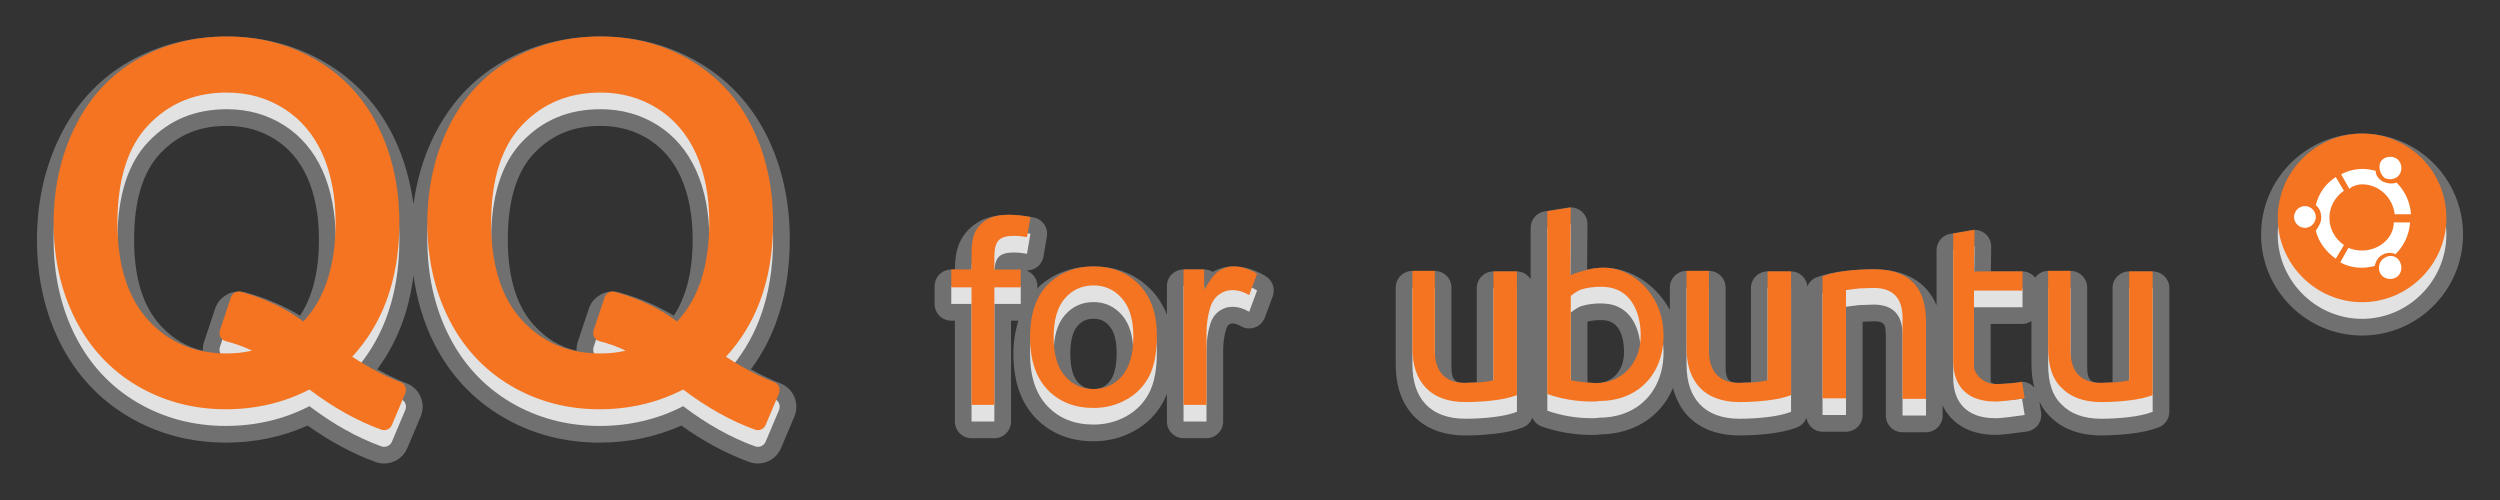 <?xml version="1.0" encoding="utf-8"?>
<!-- Generator: Adobe Illustrator 17.1.0, SVG Export Plug-In . SVG Version: 6.00 Build 0)  -->
<!DOCTYPE svg PUBLIC "-//W3C//DTD SVG 1.1//EN" "http://www.w3.org/Graphics/SVG/1.1/DTD/svg11.dtd">
<svg version="1.1" id="图层_1" xmlns:x="http://ns.adobe.com/Extensibility/1.0/" xmlns:i="http://ns.adobe.com/AdobeIllustrator/10.0/" xmlns:graph="http://ns.adobe.com/Graphs/1.0/"
	 xmlns="http://www.w3.org/2000/svg" xmlns:xlink="http://www.w3.org/1999/xlink" x="0px" y="0px" width="150px" height="30px"
	 viewBox="0 0 150 30" enable-background="new 0 0 150 30" xml:space="preserve">
<rect x="0" y="0" width="150" height="30" fill="#333333" stroke="none"/>
<g>
	<path opacity="0.8" fill="#FFFFFF" enable-background="new    " d="M127.752,23.812c-0.224,0.064-0.48,0.096-0.8,0.128
		c-0.288,0-0.608,0.032-0.928,0.032c-1.184,0-1.792-0.704-1.792-1.92v-4.8h-1.344v4.608c0,1.088,0.256,1.888,0.8,2.4
		c0.512,0.544,1.312,0.864,2.368,0.864c0.576,0,1.12-0.032,1.664-0.096c0.544-0.064,1.024-0.16,1.44-0.32v-7.424h-1.408
		C127.752,17.284,127.752,23.812,127.752,23.812z"/>
	<path opacity="0.8" fill="#FFFFFF" enable-background="new    " d="M112.424,17.156c-0.544,0-1.088,0.032-1.632,0.096
		c-0.544,0.064-0.992,0.16-1.44,0.32V24.9h1.408v-6.496c0.224-0.032,0.48-0.064,0.768-0.096c0.288,0,0.576-0.032,0.896-0.032
		c1.152,0,1.728,0.608,1.728,1.792v4.864h1.408v-4.64C115.56,18.18,114.504,17.156,112.424,17.156z"/>
	<path opacity="0.8" fill="#FFFFFF" enable-background="new    " d="M89.608,23.812c-0.224,0.064-0.48,0.096-0.8,0.128
		c-0.288,0-0.608,0.032-0.928,0.032c-1.184,0-1.792-0.704-1.792-1.92v-4.8h-1.344v4.608c0,1.088,0.288,1.856,0.8,2.4
		s1.312,0.864,2.368,0.864c0.576,0,1.12-0.032,1.664-0.096c0.544-0.064,1.024-0.16,1.44-0.32v-7.424h-1.408
		C89.608,17.284,89.608,23.812,89.608,23.812z"/>
	<path opacity="0.8" fill="#FFFFFF" enable-background="new    " d="M106.056,23.812c-0.224,0.064-0.48,0.096-0.8,0.128
		c-0.288,0-0.608,0.032-0.928,0.032c-1.184,0-1.792-0.704-1.792-1.92v-4.8h-1.344v4.608c0,1.088,0.288,1.856,0.8,2.4
		c0.512,0.544,1.312,0.864,2.368,0.864c0.576,0,1.12-0.032,1.664-0.096c0.544-0.064,1.024-0.16,1.44-0.32v-7.424h-1.408
		C106.056,17.284,106.056,23.812,106.056,23.812z"/>
	<path opacity="0.8" fill="#FFFFFF" enable-background="new    " d="M96.232,17.06c-0.672,0-1.248,0.192-1.664,0.32
		c-0.128,0.032-0.224,0.096-0.352,0.16l0.032-4.096l-1.408,0.224v10.976c0.832,0.288,1.728,0.448,2.656,0.448
		c0.16,0,0.32,0,0.448-0.032c2.752,0,4.192-2.176,3.808-4.704C99.464,18.564,97.96,17.06,96.232,17.06z M95.496,23.972
		c-0.384-0.032-0.832-0.064-1.248-0.16v-5.056c0.192-0.16,0.384-0.288,0.608-0.384c0.32-0.096,0.8-0.192,1.376-0.16
		c1.568,0.064,2.176,1.44,2.208,2.784C98.504,22.82,97.224,24.132,95.496,23.972z"/>
	<path opacity="0.8" fill="#FFFFFF" enable-background="new    " d="M119.624,24.036c-0.576-0.032-1.12-0.512-1.184-0.992v-4.608
		h2.912v-1.152h-2.912l0.032-2.496l-1.28,0.224v7.648c0,1.472,0.8,2.432,2.528,2.432c0.448,0,1.28-0.128,1.76-0.192l-0.16-0.992
		C121.32,23.94,120.2,24.068,119.624,24.036z"/>
	<path opacity="0.3" fill="#FFFFFF" enable-background="new    " d="M141.724,20.132c-3.341,0-6.06-2.718-6.06-6.059
		s2.719-6.06,6.06-6.06s6.059,2.718,6.059,6.06C147.782,17.414,145.064,20.132,141.724,20.132z"/>
	<path opacity="0.8" fill="#FFFFFF" enable-background="new    " d="M141.723,9.013c-2.774,0-5.059,2.285-5.059,5.059
		s2.285,5.059,5.059,5.059s5.059-2.285,5.059-5.059C146.783,11.244,144.498,9.013,141.723,9.013z"/>
	<path opacity="0.8" fill="#FFFFFF" enable-background="new    " d="M24.031,23.929c-0.886-0.334-1.858-0.845-2.896-1.522
		c0.878-0.955,1.557-2.055,2.022-3.278c0.536-1.407,0.807-3.009,0.807-4.762c0-2.115-0.422-4.044-1.255-5.734
		c-0.843-1.71-2.086-3.06-3.694-4.012c-1.602-0.948-3.421-1.429-5.41-1.429c-1.967,0-3.773,0.463-5.368,1.376
		C6.63,5.486,5.376,6.842,4.508,8.596c-0.857,1.733-1.291,3.679-1.291,5.784c0,2.116,0.433,4.049,1.286,5.745
		c0.861,1.713,2.108,3.062,3.706,4.009c1.592,0.943,3.389,1.422,5.339,1.422c1.809,0,3.495-0.399,5.018-1.186
		c1.424,1.08,2.873,1.89,4.311,2.409c0.056,0.021,0.114,0.03,0.172,0.03c0.198,0,0.385-0.117,0.466-0.309l0.803-1.9
		c0.054-0.127,0.053-0.27-0.001-0.397C24.263,24.076,24.16,23.977,24.031,23.929z M18.203,20.291
		c-1.015-0.774-2.268-1.372-3.729-1.781c-0.045-0.013-0.091-0.019-0.136-0.019c-0.213,0-0.41,0.135-0.48,0.346l-0.662,1.985
		c-0.045,0.134-0.032,0.281,0.037,0.404c0.068,0.124,0.185,0.213,0.322,0.247c0.536,0.133,1.062,0.322,1.57,0.566
		c-0.485,0.111-0.988,0.167-1.505,0.167c-1.935,0-3.478-0.651-4.716-1.991c-1.232-1.333-1.857-3.296-1.857-5.836
		c0-2.62,0.629-4.602,1.872-5.891c1.253-1.302,2.791-1.935,4.702-1.935c1.258,0,2.405,0.322,3.411,0.956
		c1.003,0.633,1.778,1.538,2.301,2.688c0.535,1.176,0.806,2.578,0.806,4.168C20.136,16.943,19.486,18.933,18.203,20.291z"/>
	<path opacity="0.8" fill="#FFFFFF" enable-background="new    " d="M46.453,23.929c-0.886-0.334-1.858-0.845-2.896-1.522
		c0.878-0.955,1.557-2.055,2.022-3.278c0.536-1.407,0.807-3.009,0.807-4.762c0-2.115-0.422-4.044-1.255-5.734
		c-0.843-1.71-2.086-3.06-3.694-4.012c-1.602-0.948-3.421-1.429-5.41-1.429c-1.967,0-3.773,0.463-5.368,1.376
		c-1.607,0.919-2.861,2.275-3.728,4.029c-0.857,1.733-1.291,3.679-1.291,5.784c0,2.116,0.433,4.049,1.286,5.745
		c0.861,1.713,2.108,3.062,3.706,4.009c1.592,0.943,3.389,1.422,5.339,1.422c1.809,0,3.495-0.399,5.018-1.186
		c1.424,1.08,2.873,1.89,4.311,2.409c0.056,0.021,0.114,0.03,0.172,0.03c0.198,0,0.385-0.117,0.466-0.309l0.803-1.9
		c0.054-0.127,0.053-0.27-0.001-0.397S46.582,23.977,46.453,23.929z M40.625,20.291c-1.015-0.774-2.268-1.372-3.729-1.781
		c-0.046-0.013-0.091-0.019-0.136-0.019c-0.213,0-0.41,0.135-0.48,0.346l-0.662,1.985c-0.045,0.134-0.032,0.281,0.037,0.404
		c0.068,0.124,0.185,0.213,0.322,0.247c0.536,0.133,1.062,0.322,1.57,0.566c-0.485,0.111-0.988,0.167-1.505,0.167
		c-1.935,0-3.478-0.651-4.716-1.991c-1.232-1.333-1.857-3.296-1.857-5.836c0-2.62,0.629-4.602,1.872-5.891
		c1.254-1.302,2.791-1.935,4.702-1.935c1.257,0,2.405,0.322,3.411,0.956c1.003,0.633,1.777,1.537,2.301,2.688
		c0.535,1.176,0.806,2.578,0.806,4.168C42.559,16.943,41.909,18.933,40.625,20.291z"/>
	<path opacity="0.8" fill="#FFFFFF" enable-background="new    " d="M59.922,15.417c0.173-0.178,0.469-0.268,0.887-0.268
		c0.255,0,0.525,0.025,0.811,0.076l0.206-1.201c-0.469-0.092-0.897-0.138-1.285-0.138c-0.602,0-1.069,0.111-1.403,0.333
		s-0.567,0.511-0.7,0.868c-0.097,0.265-0.145,0.671-0.145,1.216v0.864h-1.216v1.071h1.216v7.052h1.369v-7.052h1.583v-1.071h-1.583
		v-0.75C59.662,15.93,59.749,15.596,59.922,15.417z"/>
	<path opacity="0.8" fill="#FFFFFF" enable-background="new    " d="M65.613,16.985c-1.004,0-1.856,0.301-2.555,0.902
		c-0.836,0.724-1.254,1.838-1.254,3.342c0,1.372,0.351,2.422,1.052,3.151c0.701,0.729,1.62,1.094,2.757,1.094
		c0.709,0,1.363-0.166,1.962-0.497s1.055-0.797,1.369-1.396s0.47-1.421,0.47-2.467c0-1.29-0.354-2.301-1.063-3.033
		S66.729,16.985,65.613,16.985z M67.318,23.563c-0.454,0.52-1.022,0.78-1.706,0.78c-0.688,0-1.259-0.259-1.713-0.776
		c-0.454-0.518-0.681-1.296-0.681-2.337s0.227-1.818,0.681-2.333s1.025-0.772,1.713-0.772c0.678,0,1.245,0.259,1.702,0.776
		c0.456,0.518,0.685,1.279,0.685,2.283C67.999,22.25,67.772,23.043,67.318,23.563z"/>
	<g>
		<path opacity="0.3" fill="#FFFFFF" enable-background="new    " d="M129.16,16.284h-1.408c-0.553,0-1,0.448-1,1v5.66
			c-0.095,0.003-0.192,0.008-0.291,0.013c-0.144,0.008-0.29,0.016-0.438,0.016c-0.449,0-0.792-0.068-0.792-0.92v-4.8
			c0-0.552-0.447-1-1-1h-1.344c-0.323,0-0.596,0.162-0.779,0.399c-0.183-0.219-0.449-0.367-0.757-0.367h-1.899l0.02-1.483
			c0.004-0.297-0.125-0.581-0.352-0.774c-0.183-0.155-0.413-0.239-0.648-0.239c-0.058,0-0.115,0.005-0.172,0.015l-1.279,0.224
			c-0.479,0.083-0.828,0.499-0.828,0.985v3.305c-0.584-1.399-1.864-2.161-3.769-2.161c-0.582,0-1.17,0.035-1.749,0.103
			c-0.638,0.075-1.149,0.189-1.659,0.371c-0.267,0.095-0.465,0.3-0.573,0.549c-0.055-0.5-0.463-0.895-0.979-0.895h-1.408
			c-0.553,0-1,0.448-1,1v5.66c-0.095,0.003-0.192,0.008-0.292,0.013c-0.143,0.008-0.289,0.016-0.436,0.016
			c-0.449,0-0.792-0.068-0.792-0.92v-4.8c0-0.552-0.447-1-1-1h-1.345c-0.553,0-1,0.448-1,1v1.345
			c-0.812-1.502-2.335-2.536-3.96-2.536c-0.363,0-0.701,0.044-1.005,0.106l0.021-2.715c0.002-0.294-0.125-0.574-0.348-0.766
			c-0.183-0.157-0.415-0.242-0.652-0.242c-0.052,0-0.104,0.004-0.157,0.012l-1.408,0.224c-0.485,0.078-0.843,0.496-0.843,0.988
			v3.083c-0.178-0.274-0.472-0.466-0.824-0.466h-1.408c-0.553,0-1,0.448-1,1v5.66c-0.095,0.003-0.192,0.008-0.291,0.013
			c-0.143,0.008-0.289,0.016-0.437,0.016c-0.449,0-0.792-0.068-0.792-0.92v-4.8c0-0.552-0.447-1-1-1h-1.344c-0.553,0-1,0.448-1,1
			v4.608c0,1.292,0.36,2.33,1.071,3.085c0.725,0.771,1.796,1.179,3.097,1.179c0.608,0,1.191-0.034,1.781-0.103
			c0.683-0.081,1.217-0.201,1.682-0.38c0.27-0.104,0.469-0.32,0.568-0.58c0.112,0.24,0.308,0.437,0.569,0.528
			c0.964,0.334,1.968,0.503,2.983,0.503c0.159,0,0.351,0,0.549-0.033c1.467-0.024,2.746-0.588,3.61-1.594
			c0.301-0.35,0.54-0.753,0.726-1.187c0.172,0.649,0.457,1.214,0.883,1.666c0.725,0.771,1.796,1.179,3.097,1.179
			c0.608,0,1.19-0.034,1.78-0.103c0.684-0.081,1.219-0.201,1.683-0.38c0.266-0.102,0.462-0.314,0.563-0.569
			c0.084,0.467,0.474,0.828,0.965,0.828h1.408c0.553,0,1-0.448,1-1v-5.597c0.081-0.003,0.163-0.007,0.246-0.012
			c0.135-0.007,0.272-0.015,0.418-0.015c0.555,0,0.728,0.109,0.728,0.792v4.864c0,0.552,0.447,1,1,1h1.408c0.553,0,1-0.448,1-1
			V24.33c0.536,1.109,1.64,1.762,3.16,1.762c0.442,0,1.101-0.091,1.629-0.165l0.263-0.036c0.268-0.036,0.51-0.178,0.671-0.395
			c0.161-0.216,0.228-0.489,0.185-0.755l-0.103-0.643c0.163,0.324,0.352,0.618,0.596,0.847c0.726,0.771,1.796,1.179,3.096,1.179
			c0.608,0,1.191-0.034,1.781-0.103c0.684-0.081,1.219-0.201,1.683-0.38c0.386-0.148,0.641-0.52,0.641-0.933v-7.424
			C130.16,16.732,129.713,16.284,129.16,16.284z M96.938,22.515c-0.297,0.308-0.698,0.47-1.16,0.47c-0.063,0-0.126-0.003-0.19-0.009
			c-0.003,0-0.259-0.021-0.34-0.029V19.3c0.188-0.048,0.449-0.095,0.759-0.095l0.184,0.005c1.052,0.043,1.234,1.151,1.25,1.82
			C97.461,21.631,97.283,22.158,96.938,22.515z M121.321,22.908c-0.026,0-0.054,0.001-0.08,0.003
			c-0.073,0.006-0.145,0.02-0.212,0.04c-0.193,0.029-0.783,0.09-1.2,0.09l-0.149-0.003c-0.089-0.005-0.205-0.089-0.24-0.119v-3.483
			h1.912c0.202,0,0.379-0.075,0.536-0.177v2.601c0,0.519,0.07,0.976,0.173,1.398C121.876,23.048,121.616,22.908,121.321,22.908z"/>
		<path opacity="0.3" fill="#FFFFFF" enable-background="new    " d="M46.807,22.993c-0.544-0.205-1.129-0.486-1.747-0.839
			c0.602-0.815,1.089-1.709,1.454-2.67c0.579-1.521,0.873-3.243,0.873-5.118c0-2.27-0.457-4.348-1.357-6.176
			c-0.931-1.887-2.304-3.378-4.083-4.431c-1.758-1.04-3.749-1.568-5.919-1.568c-2.143,0-4.115,0.507-5.865,1.508
			c-1.781,1.02-3.17,2.519-4.128,4.455c-0.626,1.265-1.025,2.64-1.229,4.091c-0.198-1.452-0.588-2.815-1.199-4.055
			c-0.931-1.887-2.304-3.378-4.083-4.431c-1.758-1.04-3.749-1.568-5.919-1.568c-2.143,0-4.116,0.507-5.864,1.508
			C5.959,4.719,4.57,6.218,3.613,8.153c-0.925,1.87-1.395,3.966-1.395,6.228c0,2.273,0.468,4.357,1.392,6.194
			c0.948,1.886,2.324,3.373,4.09,4.42c1.749,1.036,3.717,1.562,5.85,1.562c1.748,0,3.396-0.344,4.909-1.024
			c1.347,0.961,2.717,1.696,4.079,2.187c0.165,0.06,0.338,0.09,0.513,0.09c0.606,0,1.151-0.361,1.387-0.92l0.803-1.9
			c0.159-0.377,0.158-0.808-0.004-1.182c-0.161-0.375-0.473-0.672-0.852-0.814c-0.544-0.206-1.129-0.486-1.747-0.839
			c0.602-0.815,1.089-1.709,1.455-2.67c0.346-0.909,0.577-1.897,0.717-2.939c0.206,1.441,0.602,2.795,1.223,4.029
			c0.947,1.887,2.323,3.374,4.09,4.42c1.747,1.036,3.716,1.562,5.85,1.562c1.748,0,3.396-0.344,4.909-1.024
			c1.347,0.961,2.716,1.695,4.074,2.185c0.165,0.061,0.339,0.092,0.517,0.092c0.607,0,1.152-0.361,1.388-0.92l0.803-1.9
			c0.158-0.374,0.157-0.803-0.004-1.182C47.497,23.433,47.186,23.135,46.807,22.993z M18.002,18.941
			c-0.947-0.586-2.04-1.054-3.262-1.396c-0.131-0.036-0.267-0.055-0.403-0.055c-0.65,0-1.225,0.414-1.43,1.03l-0.66,1.983
			c-0.06,0.177-0.084,0.362-0.076,0.545c-0.985-0.233-1.811-0.729-2.534-1.512c-1.057-1.142-1.592-2.876-1.592-5.157
			c0-2.352,0.536-4.101,1.593-5.198c1.068-1.111,2.334-1.628,3.981-1.628c1.065,0,2.033,0.27,2.877,0.803
			c0.836,0.527,1.483,1.286,1.924,2.255c0.476,1.045,0.717,2.309,0.717,3.754C19.137,16.275,18.756,17.809,18.002,18.941z
			 M40.425,18.941c-0.947-0.586-2.039-1.054-3.257-1.394c-0.133-0.037-0.27-0.056-0.408-0.056c-0.65,0-1.225,0.414-1.429,1.03
			l-0.662,1.983c-0.06,0.177-0.084,0.362-0.076,0.545c-0.984-0.233-1.81-0.729-2.533-1.512c-1.057-1.142-1.592-2.876-1.592-5.157
			c0-2.352,0.535-4.101,1.592-5.197c1.069-1.111,2.335-1.629,3.981-1.629c1.065,0,2.034,0.27,2.878,0.802
			c0.834,0.526,1.481,1.285,1.924,2.256c0.476,1.045,0.717,2.309,0.717,3.754C41.56,16.275,41.179,17.809,40.425,18.941z"/>
		<path opacity="0.3" fill="#FFFFFF" enable-background="new    " d="M75.951,16.578c-0.638-0.394-1.29-0.593-1.94-0.593
			c-0.446,0-0.864,0.109-1.247,0.325c-0.15-0.09-0.325-0.141-0.513-0.141h-1.238c-0.553,0-1,0.448-1,1v1.714
			c-0.223-0.565-0.531-1.069-0.944-1.495c-0.901-0.93-2.064-1.402-3.456-1.402c-1.245,0-2.324,0.385-3.208,1.146
			c-0.061,0.052-0.102,0.121-0.159,0.177v-0.14c0-0.436-0.278-0.806-0.667-0.943c0.014,0,0.028,0.001,0.042,0.001
			c0.204,0,0.404-0.063,0.574-0.181c0.218-0.153,0.366-0.386,0.411-0.649l0.207-1.201c0.093-0.536-0.26-1.047-0.794-1.151
			c-0.53-0.104-1.027-0.156-1.477-0.156c-0.799,0-1.457,0.168-1.956,0.5c-0.513,0.34-0.877,0.795-1.087,1.358
			c-0.131,0.359-0.197,0.814-0.205,1.423h-0.217c-0.553,0-1,0.448-1,1v1.071c0,0.552,0.447,1,1,1h0.216v6.052c0,0.552,0.447,1,1,1
			h1.369c0.553,0,1-0.448,1-1v-6.052H61.1c-0.182,0.596-0.296,1.248-0.296,1.991c0,1.632,0.448,2.926,1.331,3.844
			c0.894,0.929,2.063,1.4,3.478,1.4c0.878,0,1.701-0.209,2.446-0.622c0.771-0.426,1.366-1.034,1.771-1.808
			c0.07-0.134,0.126-0.283,0.184-0.43v1.676c0,0.552,0.447,1,1,1h1.376c0.553,0,1-0.448,1-1V21.04c0-0.476,0.062-0.916,0.183-1.302
			c0.051-0.161,0.117-0.226,0.163-0.26c0.065-0.05,0.123-0.069,0.207-0.069c0.156,0,0.319,0.052,0.501,0.159
			c0.155,0.092,0.332,0.139,0.509,0.139c0.112,0,0.226-0.019,0.334-0.058c0.279-0.099,0.5-0.316,0.604-0.594l0.475-1.277
			C76.529,17.33,76.356,16.828,75.951,16.578z M66.565,22.905c-0.265,0.303-0.559,0.438-0.953,0.438c-0.4,0-0.696-0.134-0.961-0.436
			c-0.283-0.322-0.433-0.902-0.433-1.677c0-0.774,0.149-1.352,0.431-1.671c0.265-0.3,0.562-0.434,0.963-0.434
			c0.392,0,0.686,0.135,0.952,0.438c0.288,0.328,0.435,0.873,0.435,1.622C66.999,21.985,66.849,22.58,66.565,22.905z"/>
	</g>
	<path opacity="0.8" fill="#FFFFFF" enable-background="new    " d="M73.127,17.26c-0.268,0.184-0.56,0.563-0.876,1.14v-1.231
		h-1.239v8.122h1.377v-4.252c0-0.581,0.076-1.117,0.229-1.606c0.102-0.321,0.273-0.572,0.512-0.753
		c0.24-0.181,0.51-0.272,0.811-0.272c0.336,0,0.673,0.099,1.01,0.298l0.474-1.277c-0.479-0.296-0.951-0.444-1.415-0.444
		C73.689,16.985,73.395,17.077,73.127,17.26z"/>
	<path id="text" fill="#F47421" d="M124.232,16.252v4.8c0,1.216,0.608,1.92,1.792,1.92c0.32,0,0.64-0.032,0.928-0.032
		c0.32-0.032,0.576-0.064,0.8-0.128v-6.528h1.408v7.424c-0.416,0.16-0.896,0.256-1.44,0.32c-0.544,0.064-1.088,0.096-1.664,0.096
		c-1.056,0-1.856-0.32-2.368-0.864c-0.544-0.512-0.8-1.312-0.8-2.4v-4.608L124.232,16.252 M102.536,16.252v4.8
		c0,1.216,0.608,1.92,1.792,1.92c0.32,0,0.64-0.032,0.928-0.032c0.32-0.032,0.576-0.064,0.8-0.128v-6.528h1.408v7.424
		c-0.416,0.16-0.896,0.256-1.44,0.32s-1.088,0.096-1.664,0.096c-1.056,0-1.856-0.32-2.368-0.864c-0.512-0.544-0.8-1.312-0.8-2.4
		v-4.608L102.536,16.252 M118.472,13.788l-1.28,0.224v7.648c0,1.472,0.8,2.432,2.528,2.432c0.448,0,1.28-0.128,1.76-0.192
		l-0.16-0.992c0,0.032-1.12,0.16-1.696,0.128s-1.12-0.512-1.184-0.992v-4.608h2.912v-1.152h-2.912L118.472,13.788L118.472,13.788z
		 M94.248,12.444l-1.408,0.224v10.976c0.832,0.288,1.728,0.448,2.656,0.448c0.16,0,0.32,0,0.448-0.032l0,0
		c2.752,0,4.192-2.176,3.808-4.704c-0.288-1.792-1.792-3.296-3.52-3.296c-0.672,0-1.248,0.192-1.664,0.32
		c-0.128,0.032-0.224,0.096-0.352,0.16L94.248,12.444L94.248,12.444L94.248,12.444L94.248,12.444z M96.232,17.212
		c1.568,0.064,2.176,1.44,2.208,2.784c0.064,1.824-1.216,3.136-2.944,2.976c-0.384-0.032-0.832-0.064-1.248-0.16v-5.056
		c0.192-0.16,0.384-0.288,0.608-0.384C95.176,17.276,95.656,17.18,96.232,17.212z M110.76,23.9h-1.408v-7.328
		c0.448-0.16,0.896-0.256,1.44-0.32s1.088-0.096,1.632-0.096c2.08,0,3.136,1.024,3.136,3.136v4.64h-1.408v-4.864
		c0-1.184-0.576-1.792-1.728-1.792c-0.32,0-0.608,0.032-0.896,0.032c-0.288,0.032-0.544,0.064-0.768,0.096L110.76,23.9
		 M86.088,16.252v4.8c0,1.216,0.608,1.92,1.792,1.92c0.32,0,0.64-0.032,0.928-0.032c0.32-0.032,0.576-0.064,0.8-0.128v-6.528h1.408
		v7.424c-0.416,0.16-0.896,0.256-1.44,0.32s-1.088,0.096-1.664,0.096c-1.056,0-1.856-0.32-2.368-0.864s-0.8-1.312-0.8-2.4v-4.608
		L86.088,16.252"/>
	<path id="roundel" fill="#F47421" d="M146.783,13.073c0,2.774-2.285,5.059-5.059,5.059s-5.059-2.285-5.059-5.059
		s2.285-5.059,5.059-5.059S146.783,10.244,146.783,13.073"/>
	<path id="circle-of-friends" fill="#FFFFFF" d="M143.083,10.679c0.326,0.163,0.762,0.054,0.925-0.272
		c0.163-0.326,0.054-0.762-0.272-0.925s-0.762-0.054-0.925,0.272C142.702,10.081,142.811,10.461,143.083,10.679z M141.723,15.031
		c-0.272,0-0.598-0.054-0.816-0.163l-0.49,0.87c0.381,0.218,0.816,0.326,1.306,0.326c0.272,0,0.544-0.054,0.762-0.109
		c0.054-0.272,0.218-0.544,0.435-0.653c0.272-0.163,0.544-0.163,0.816-0.054c0.49-0.49,0.816-1.142,0.87-1.904h-0.979
		C143.627,14.27,142.757,15.031,141.723,15.031z M141.723,11.06c1.034,0,1.85,0.816,1.958,1.795h0.979
		c-0.054-0.762-0.381-1.414-0.87-1.904c-0.272,0.109-0.544,0.054-0.816-0.054c-0.272-0.163-0.435-0.381-0.435-0.653
		c-0.272-0.054-0.49-0.109-0.762-0.109c-0.435,0-0.925,0.109-1.306,0.326l0.49,0.87C141.125,11.169,141.451,11.06,141.723,11.06z
		 M139.765,13.073c0-0.653,0.326-1.251,0.87-1.632l-0.49-0.816c-0.598,0.381-1.034,0.979-1.197,1.686
		c0.218,0.163,0.326,0.435,0.326,0.762c0,0.272-0.163,0.544-0.326,0.762c0.163,0.707,0.653,1.306,1.197,1.686l0.49-0.816
		C140.091,14.324,139.765,13.726,139.765,13.073z M143.083,15.466c-0.326,0.163-0.435,0.598-0.272,0.925
		c0.163,0.326,0.598,0.435,0.925,0.272c0.326-0.163,0.435-0.598,0.272-0.925C143.845,15.358,143.41,15.249,143.083,15.466z
		 M138.296,12.366c-0.381,0-0.653,0.326-0.653,0.653c0,0.381,0.326,0.653,0.653,0.653c0.381,0,0.653-0.326,0.653-0.653
		S138.677,12.366,138.296,12.366"/>
	<path fill="#F47421" d="M23.049,25.809c-0.057,0-0.115-0.01-0.172-0.03c-1.438-0.519-2.887-1.328-4.311-2.409
		c-1.522,0.787-3.209,1.186-5.018,1.186c-1.951,0-3.747-0.478-5.339-1.422c-1.598-0.947-2.845-2.296-3.706-4.009
		c-0.853-1.696-1.286-3.629-1.286-5.745c0-2.105,0.434-4.052,1.291-5.784c0.867-1.754,2.122-3.11,3.728-4.03
		c1.595-0.913,3.401-1.376,5.368-1.376c1.988,0,3.808,0.481,5.41,1.429c1.609,0.952,2.852,2.302,3.694,4.012
		c0.833,1.69,1.255,3.62,1.255,5.734c0,1.752-0.271,3.355-0.807,4.762c-0.465,1.223-1.144,2.324-2.022,3.278
		c1.038,0.677,2.011,1.188,2.896,1.522c0.129,0.048,0.232,0.148,0.287,0.274c0.054,0.127,0.055,0.27,0.001,0.397l-0.803,1.9
		C23.435,25.692,23.247,25.809,23.049,25.809z M13.619,5.554c-1.911,0-3.448,0.633-4.702,1.935c-1.242,1.29-1.872,3.272-1.872,5.891
		c0,2.54,0.625,4.503,1.857,5.836c1.239,1.34,2.781,1.991,4.716,1.991c0.517,0,1.02-0.056,1.505-0.167
		c-0.509-0.244-1.034-0.433-1.57-0.566c-0.137-0.034-0.254-0.124-0.322-0.247c-0.068-0.124-0.082-0.27-0.037-0.404l0.662-1.985
		c0.07-0.211,0.267-0.346,0.48-0.346c0.045,0,0.091,0.006,0.136,0.019c1.462,0.409,2.714,1.007,3.729,1.781
		c1.284-1.358,1.934-3.348,1.934-5.925c0-1.59-0.271-2.992-0.806-4.168c-0.523-1.15-1.298-2.055-2.301-2.688
		C16.024,5.876,14.876,5.554,13.619,5.554z"/>
	<path fill="#F47421" d="M45.472,25.809c-0.057,0-0.115-0.01-0.172-0.03c-1.438-0.519-2.887-1.328-4.311-2.409
		c-1.523,0.787-3.209,1.186-5.018,1.186c-1.951,0-3.747-0.478-5.339-1.422c-1.598-0.947-2.845-2.296-3.706-4.009
		c-0.853-1.696-1.286-3.629-1.286-5.745c0-2.105,0.434-4.052,1.291-5.784c0.867-1.754,2.122-3.11,3.728-4.03
		c1.595-0.913,3.401-1.376,5.368-1.376c1.988,0,3.808,0.481,5.41,1.429c1.609,0.952,2.852,2.302,3.694,4.012
		c0.833,1.69,1.255,3.62,1.255,5.734c0,1.752-0.271,3.355-0.807,4.762c-0.465,1.223-1.144,2.324-2.022,3.278
		c1.038,0.677,2.011,1.188,2.896,1.522c0.129,0.048,0.232,0.148,0.287,0.274s0.055,0.27,0.001,0.397l-0.803,1.9
		C45.857,25.692,45.67,25.809,45.472,25.809z M36.041,5.554c-1.911,0-3.448,0.633-4.702,1.935c-1.242,1.29-1.872,3.272-1.872,5.891
		c0,2.54,0.625,4.503,1.857,5.836c1.239,1.34,2.781,1.991,4.716,1.991c0.517,0,1.02-0.056,1.505-0.167
		c-0.509-0.244-1.034-0.433-1.57-0.566c-0.137-0.034-0.254-0.124-0.322-0.247c-0.068-0.124-0.082-0.27-0.037-0.404l0.662-1.985
		c0.07-0.211,0.267-0.346,0.48-0.346c0.045,0,0.091,0.006,0.136,0.019c1.462,0.409,2.714,1.007,3.729,1.781
		c1.284-1.358,1.934-3.348,1.934-5.925c0-1.59-0.271-2.992-0.806-4.168c-0.524-1.151-1.298-2.055-2.301-2.688
		C38.447,5.876,37.299,5.554,36.041,5.554z"/>
	<g>
		<path fill="#F47421" d="M58.293,24.291v-7.052h-1.216v-1.071h1.216v-0.864c0-0.546,0.048-0.951,0.145-1.216
			c0.133-0.357,0.366-0.646,0.7-0.868s0.802-0.333,1.403-0.333c0.388,0,0.816,0.046,1.285,0.138l-0.207,1.201
			c-0.286-0.051-0.556-0.076-0.811-0.076c-0.418,0-0.714,0.089-0.887,0.268c-0.173,0.178-0.26,0.512-0.26,1.002v0.75h1.583v1.071
			h-1.583v7.052h-1.368V24.291z"/>
		<path fill="#F47421" d="M61.804,20.23c0-1.504,0.418-2.618,1.254-3.342c0.699-0.602,1.55-0.902,2.555-0.902
			c1.117,0,2.029,0.366,2.738,1.098s1.063,1.743,1.063,3.033c0,1.045-0.157,1.867-0.47,2.467c-0.314,0.599-0.77,1.064-1.369,1.396
			s-1.253,0.497-1.962,0.497c-1.137,0-2.056-0.365-2.757-1.094C62.154,22.652,61.804,21.602,61.804,20.23z M63.219,20.23
			c0,1.04,0.227,1.819,0.681,2.337c0.454,0.518,1.025,0.776,1.713,0.776c0.683,0,1.252-0.26,1.706-0.78S68,21.25,68,20.184
			c0-1.004-0.228-1.765-0.685-2.283s-1.024-0.776-1.702-0.776c-0.688,0-1.259,0.257-1.713,0.772
			C63.446,18.412,63.219,19.19,63.219,20.23z"/>
		<path fill="#F47421" d="M71.012,24.291v-8.122h1.239V17.4c0.316-0.576,0.608-0.956,0.876-1.14s0.562-0.275,0.883-0.275
			c0.464,0,0.936,0.148,1.415,0.444l-0.474,1.277c-0.337-0.199-0.673-0.298-1.01-0.298c-0.301,0-0.571,0.091-0.811,0.272
			s-0.41,0.432-0.512,0.753c-0.153,0.489-0.229,1.025-0.229,1.606v4.252H71.012z"/>
	</g>
</g>
<rect fill="none" width="150" height="30"/>
</svg>
